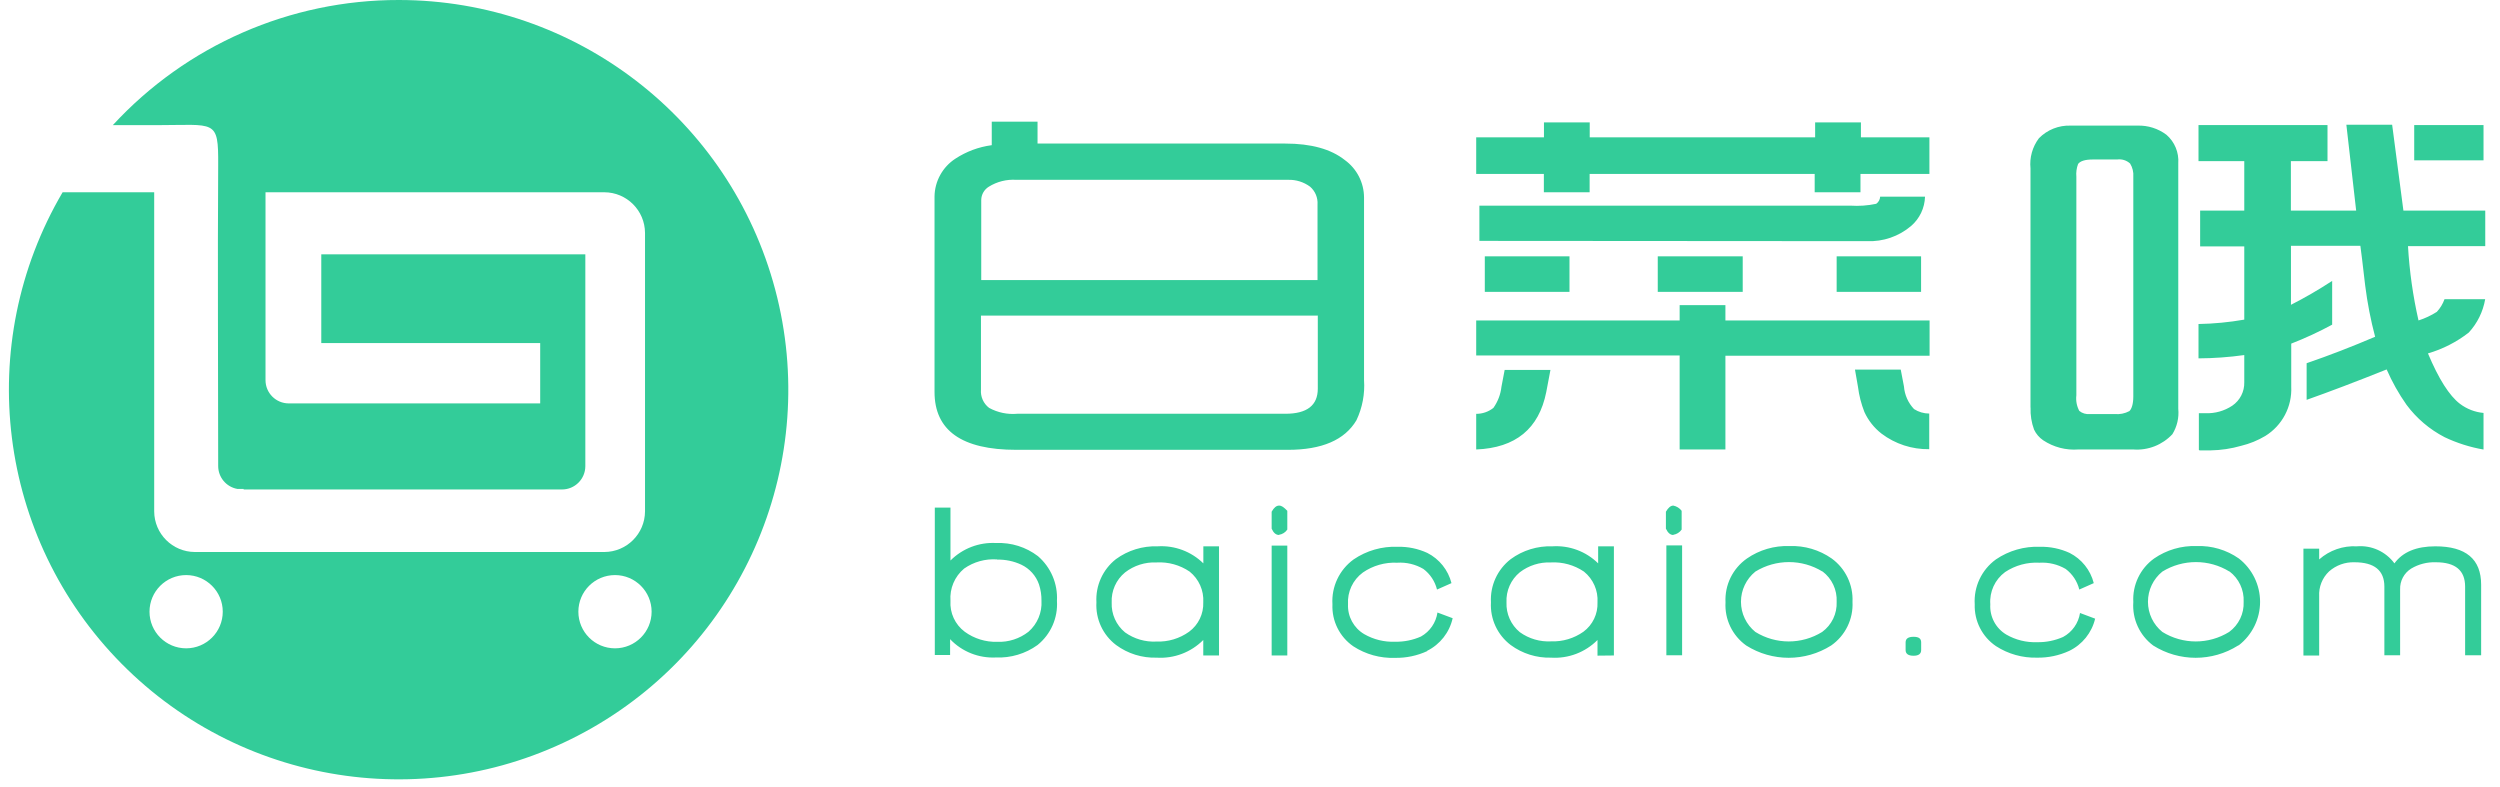 <?xml version="1.0" encoding="UTF-8"?>
<svg width="127px" height="40px" viewBox="0 0 127 40" version="1.1" xmlns="http://www.w3.org/2000/svg" xmlns:xlink="http://www.w3.org/1999/xlink">
    <!-- Generator: Sketch 50 (54983) - http://www.bohemiancoding.com/sketch -->
    <title>logo_CAI</title>
    <desc>Created with Sketch.</desc>
    <defs></defs>
    <g id="开发资源" stroke="none" stroke-width="1" fill="none" fill-rule="evenodd">
        <g id="开发文档" transform="translate(-968, -2944)" fill="#33CC99">
            <g id="图像" transform="translate(0, 2762)">
                <g id="logo_CAI" transform="translate(968, 182)">
                    <path d="M31.242,29.214 C32.269,29.214 33.102,30.047 33.102,31.074 C33.102,32.102 32.269,32.935 31.242,32.935 C30.214,32.935 29.381,32.102 29.381,31.074 C29.381,30.047 30.214,29.214 31.242,29.214 Z M20.26,1.54062079e-15 C14.741,-0.007 9.47,2.299 5.73,6.358 L7.93,6.358 C10.94,6.358 11.098,6.028 11.084,8.381 C11.051,13.47 11.084,18.577 11.084,23.674 C11.084,24.246 11.493,24.736 12.056,24.837 L12.377,24.837 L12.377,24.865 L28.549,24.865 C29.202,24.865 29.732,24.337 29.735,23.684 L29.735,12.921 L16.321,12.921 L16.321,17.428 L27.442,17.428 L27.442,20.493 L14.67,20.493 C14.017,20.493 13.488,19.964 13.488,19.312 L13.488,9.767 L16.009,9.767 L30.698,9.767 C31.838,9.77 32.762,10.692 32.767,11.833 L32.767,25.977 C32.762,27.117 31.838,28.039 30.698,28.042 L9.902,28.042 C8.762,28.039 7.838,27.117 7.833,25.977 L7.833,9.767 L3.181,9.767 C-1.364,17.503 -0.138,27.329 6.17,33.711 C12.477,40.092 22.287,41.433 30.076,36.979 C37.865,32.525 41.684,23.389 39.382,14.717 C37.08,6.045 29.233,0.005 20.26,1.54062079e-15 Z M9.456,29.214 C10.483,29.214 11.316,30.047 11.316,31.074 C11.316,32.102 10.483,32.935 9.456,32.935 C8.428,32.935 7.595,32.102 7.595,31.074 C7.595,30.047 8.428,29.214 9.456,29.214 Z" id="Shape"></path>
                    <path d="M50.381,7.377 L50.381,6.181 L52.707,6.181 L52.707,7.293 L65.288,7.293 C66.603,7.293 67.612,7.572 68.316,8.13 C68.929,8.573 69.292,9.282 69.293,10.037 L69.293,19.307 C69.342,20.009 69.209,20.713 68.907,21.349 C68.312,22.353 67.149,22.851 65.428,22.851 L51.628,22.851 C48.856,22.851 47.471,21.868 47.474,19.902 L47.474,9.981 C47.485,9.204 47.883,8.483 48.535,8.06 C49.087,7.699 49.713,7.465 50.367,7.377 L50.381,7.377 Z M52.707,32.767 C52.092,33.21 51.347,33.432 50.591,33.4 C49.717,33.443 48.868,33.104 48.265,32.47 L48.265,33.274 L47.488,33.274 L47.488,25.786 L48.284,25.786 L48.284,28.474 C48.896,27.86 49.743,27.536 50.609,27.586 C51.371,27.553 52.12,27.789 52.726,28.251 C53.383,28.816 53.741,29.655 53.693,30.521 C53.749,31.386 53.381,32.223 52.707,32.767 Z M50.651,28.419 C50.056,28.377 49.465,28.541 48.977,28.884 C48.496,29.286 48.238,29.895 48.284,30.521 C48.244,31.134 48.517,31.726 49.009,32.093 C49.488,32.442 50.069,32.622 50.66,32.605 C51.233,32.628 51.795,32.446 52.247,32.093 C52.698,31.699 52.942,31.119 52.907,30.521 C52.911,30.238 52.869,29.957 52.781,29.688 C52.628,29.246 52.303,28.884 51.879,28.684 C51.494,28.506 51.075,28.419 50.651,28.428 L50.651,28.419 Z M61.126,33.298 L61.126,32.512 C60.502,33.138 59.64,33.465 58.758,33.409 C58.019,33.432 57.293,33.206 56.698,32.767 C56.024,32.256 55.65,31.444 55.698,30.6 C55.65,29.75 56.02,28.931 56.688,28.405 C57.301,27.956 58.046,27.727 58.805,27.753 C59.668,27.698 60.513,28.013 61.13,28.619 L61.13,27.753 L61.926,27.753 L61.926,33.298 L61.126,33.298 Z M60.433,29.037 C59.938,28.701 59.346,28.538 58.749,28.572 C58.174,28.547 57.608,28.726 57.153,29.079 C56.697,29.453 56.446,30.02 56.474,30.609 C56.45,31.193 56.701,31.755 57.153,32.126 C57.617,32.457 58.18,32.622 58.749,32.591 C59.341,32.613 59.923,32.438 60.405,32.093 C60.877,31.745 61.147,31.186 61.126,30.6 C61.162,29.997 60.903,29.415 60.433,29.037 Z M64.977,27.177 C64.819,27.177 64.693,27.07 64.6,26.856 L64.6,25.995 C64.716,25.786 64.842,25.684 64.977,25.684 C65.112,25.684 65.223,25.772 65.395,25.949 L65.395,26.902 C65.299,27.045 65.147,27.141 64.977,27.167 L64.977,27.177 Z M64.6,33.298 L64.6,27.716 L65.395,27.716 L65.395,33.298 L64.6,33.298 Z M72.507,33.074 C71.994,33.311 71.434,33.429 70.87,33.419 C70.119,33.447 69.378,33.242 68.749,32.833 C68.051,32.352 67.65,31.545 67.688,30.698 C67.633,29.804 68.039,28.945 68.763,28.419 C69.422,27.97 70.208,27.745 71.005,27.777 C71.523,27.765 72.036,27.872 72.507,28.088 C73.119,28.398 73.567,28.958 73.735,29.623 L73,29.949 C72.897,29.53 72.652,29.16 72.307,28.902 C71.905,28.666 71.442,28.556 70.977,28.586 C70.357,28.556 69.744,28.731 69.233,29.084 C68.723,29.459 68.44,30.067 68.479,30.698 C68.452,31.316 68.769,31.9 69.302,32.214 C69.778,32.488 70.321,32.622 70.87,32.6 C71.323,32.609 71.772,32.519 72.186,32.335 C72.639,32.081 72.948,31.63 73.023,31.116 L73.795,31.405 C73.635,32.127 73.156,32.737 72.493,33.065 L72.507,33.074 Z M81.153,33.307 L81.153,32.512 C80.532,33.138 79.671,33.465 78.791,33.409 C78.056,33.429 77.336,33.203 76.744,32.767 C76.07,32.257 75.693,31.445 75.74,30.6 C75.694,29.748 76.069,28.927 76.744,28.405 C77.356,27.955 78.102,27.726 78.86,27.753 C79.724,27.697 80.57,28.012 81.186,28.619 L81.186,27.753 L81.986,27.753 L81.986,33.298 L81.153,33.307 Z M80.465,29.037 C79.97,28.702 79.378,28.539 78.781,28.572 C78.215,28.549 77.659,28.726 77.209,29.07 C76.753,29.443 76.501,30.011 76.53,30.6 C76.506,31.184 76.757,31.746 77.209,32.116 C77.672,32.449 78.235,32.613 78.805,32.581 C79.388,32.601 79.961,32.429 80.437,32.093 C80.909,31.745 81.177,31.186 81.153,30.6 C81.191,29.998 80.934,29.416 80.465,29.037 Z M85.005,27.177 C84.853,27.177 84.727,27.07 84.628,26.856 L84.628,25.995 C84.749,25.786 84.874,25.684 85.005,25.684 C85.173,25.718 85.324,25.812 85.428,25.949 L85.428,26.902 C85.329,27.045 85.176,27.141 85.005,27.167 L85.005,27.177 Z M84.651,33.288 L84.651,27.707 L85.451,27.707 L85.451,33.288 L84.651,33.288 Z M93.023,32.791 C91.705,33.624 90.025,33.624 88.707,32.791 C88.004,32.289 87.607,31.462 87.656,30.6 C87.61,29.719 88.022,28.878 88.744,28.372 C89.377,27.934 90.134,27.713 90.902,27.74 C91.668,27.71 92.423,27.932 93.051,28.372 C93.751,28.881 94.147,29.708 94.107,30.572 C94.153,31.449 93.743,32.288 93.023,32.791 Z M92.586,29.037 C91.539,28.393 90.219,28.393 89.172,29.037 C88.71,29.412 88.441,29.975 88.441,30.57 C88.441,31.165 88.71,31.728 89.172,32.102 C90.212,32.747 91.527,32.747 92.567,32.102 C93.053,31.747 93.328,31.173 93.302,30.572 C93.333,29.967 93.061,29.387 92.577,29.023 L92.586,29.037 Z M97.209,33.312 C96.94,33.312 96.805,33.214 96.805,33.023 L96.805,32.633 C96.805,32.442 96.94,32.349 97.209,32.349 C97.479,32.349 97.595,32.442 97.595,32.633 L97.595,33.023 C97.595,33.214 97.465,33.312 97.209,33.312 Z M105.116,33.065 C104.603,33.301 104.044,33.419 103.479,33.409 C102.741,33.428 102.015,33.224 101.395,32.823 C100.694,32.347 100.287,31.545 100.316,30.698 C100.261,29.804 100.667,28.945 101.391,28.419 C102.05,27.97 102.836,27.745 103.633,27.777 C104.15,27.766 104.664,27.872 105.135,28.088 C105.747,28.398 106.195,28.958 106.363,29.623 L105.628,29.949 C105.525,29.53 105.28,29.16 104.935,28.902 C104.533,28.668 104.07,28.558 103.605,28.586 C102.987,28.551 102.375,28.718 101.86,29.06 C101.344,29.44 101.059,30.059 101.107,30.698 C101.069,31.323 101.383,31.917 101.921,32.237 C102.397,32.511 102.94,32.645 103.488,32.623 C103.941,32.632 104.39,32.541 104.805,32.358 C105.267,32.109 105.585,31.658 105.665,31.14 L106.433,31.428 C106.263,32.144 105.779,32.746 105.116,33.065 Z M113.698,32.791 C112.38,33.624 110.699,33.624 109.381,32.791 C108.691,32.276 108.311,31.445 108.372,30.586 C108.323,29.716 108.721,28.882 109.428,28.372 C110.061,27.935 110.817,27.713 111.586,27.74 C112.352,27.71 113.107,27.932 113.735,28.372 C114.414,28.901 114.812,29.714 114.812,30.574 C114.812,31.435 114.414,32.248 113.735,32.777 L113.698,32.791 Z M113.26,29.037 C112.214,28.393 110.893,28.393 109.847,29.037 C109.384,29.412 109.116,29.975 109.116,30.57 C109.116,31.165 109.384,31.728 109.847,32.102 C110.887,32.747 112.202,32.747 113.242,32.102 C113.727,31.747 114.003,31.173 113.977,30.572 C114.007,29.967 113.735,29.387 113.251,29.023 L113.26,29.037 Z M125.228,33.288 L125.228,29.8 C125.228,28.977 124.735,28.563 123.744,28.563 C123.303,28.547 122.867,28.658 122.488,28.884 C122.125,29.111 121.91,29.516 121.926,29.944 L121.926,33.288 L121.126,33.288 L121.126,29.8 C121.126,28.977 120.619,28.563 119.605,28.563 C119.132,28.548 118.671,28.715 118.316,29.028 C117.971,29.355 117.787,29.818 117.814,30.293 L117.814,33.302 L117.014,33.302 L117.014,27.874 L117.814,27.874 L117.814,28.419 C118.34,27.953 119.029,27.714 119.73,27.753 C120.473,27.691 121.195,28.018 121.637,28.619 C122.056,28.042 122.749,27.753 123.716,27.753 C125.267,27.753 126.042,28.403 126.042,29.702 L126.042,33.288 L125.228,33.288 Z M66.93,16.033 L49.833,16.033 L49.833,19.791 C49.803,20.151 49.959,20.502 50.247,20.721 C50.684,20.96 51.183,21.064 51.679,21.019 L65.298,21.019 C66.395,21.019 66.944,20.594 66.944,19.744 L66.944,16.023 L66.93,16.033 Z M49.833,14.228 L66.93,14.228 L66.93,10.391 C66.954,10.046 66.814,9.71 66.553,9.484 C66.23,9.245 65.835,9.122 65.433,9.135 L51.628,9.135 C51.138,9.103 50.65,9.225 50.233,9.484 C49.999,9.627 49.853,9.879 49.847,10.153 L49.847,14.237 L49.833,14.228 Z M74.991,8.837 L74.991,6.977 L78.433,6.977 L78.433,6.219 L80.758,6.219 L80.758,6.977 L92.209,6.977 L92.209,6.219 L94.535,6.219 L94.535,6.977 L98.014,6.977 L98.014,8.837 L94.512,8.837 L94.512,9.767 L92.186,9.767 L92.186,8.837 L80.753,8.837 L80.753,9.767 L78.428,9.767 L78.428,8.837 L74.991,8.837 Z M74.991,22.819 L74.991,21.023 C75.308,21.025 75.617,20.918 75.865,20.721 C76.091,20.403 76.231,20.034 76.274,19.647 L76.437,18.791 L78.763,18.791 L78.549,19.921 C78.177,21.781 76.992,22.752 74.995,22.833 L74.991,22.819 Z M74.991,18.056 L85.326,18.056 L85.326,22.833 L87.651,22.833 L87.651,18.07 L98.023,18.07 L98.023,16.279 L87.651,16.279 L87.651,15.502 L85.326,15.502 L85.326,16.279 L74.991,16.279 L74.991,18.084 L74.991,18.056 Z M75.153,12.237 L75.153,10.447 L94,10.447 C94.439,10.476 94.881,10.445 95.312,10.353 C95.431,10.271 95.505,10.136 95.512,9.991 L97.791,9.991 C97.775,10.567 97.517,11.109 97.079,11.484 C96.457,12.01 95.661,12.284 94.847,12.251 L75.153,12.237 Z M75.428,14.828 L75.428,13.023 L79.73,13.023 L79.73,14.828 L75.428,14.828 Z M84.214,14.828 L84.214,13.023 L88.53,13.023 L88.53,14.828 L84.214,14.828 Z M93.302,14.828 L93.302,13.023 L97.591,13.023 L97.591,14.828 L93.302,14.828 Z M94.233,18.777 L96.558,18.777 L96.721,19.633 C96.755,20.063 96.936,20.468 97.233,20.781 C97.463,20.929 97.731,21.008 98.005,21.009 L98.005,22.819 C97.131,22.833 96.278,22.555 95.581,22.028 C95.207,21.737 94.909,21.361 94.712,20.93 C94.551,20.521 94.441,20.092 94.386,19.656 L94.237,18.8 L94.233,18.777 Z M111.702,22.851 L111.702,20.991 L112.037,20.991 C112.52,21.011 112.997,20.877 113.4,20.609 C113.792,20.342 114.022,19.893 114.009,19.419 L114.009,18.037 C113.239,18.145 112.462,18.201 111.684,18.205 L111.684,16.46 C112.463,16.446 113.241,16.371 114.009,16.237 L114.009,12.516 L111.767,12.516 L111.767,10.698 L114.009,10.698 L114.009,8.186 L111.684,8.186 L111.684,6.353 L118.237,6.353 L118.237,8.186 L116.377,8.186 L116.377,10.698 L119.693,10.698 L119.195,6.335 L121.521,6.335 L122.093,10.698 L126.251,10.698 L126.251,12.502 L122.326,12.502 C122.399,13.774 122.578,15.037 122.86,16.279 C123.188,16.174 123.501,16.027 123.791,15.842 C123.963,15.657 124.096,15.438 124.181,15.2 L126.247,15.2 C126.138,15.833 125.849,16.421 125.414,16.893 C124.796,17.375 124.092,17.735 123.34,17.953 C123.885,19.25 124.426,20.102 124.963,20.512 C125.311,20.776 125.727,20.938 126.163,20.977 L126.163,22.837 C125.478,22.718 124.813,22.507 124.186,22.209 C123.424,21.815 122.763,21.252 122.251,20.563 C121.855,20 121.517,19.398 121.242,18.767 C119.691,19.388 118.336,19.902 117.177,20.312 L117.177,18.451 C118.344,18.051 119.502,17.6 120.656,17.107 C120.431,16.256 120.263,15.39 120.153,14.516 C120.023,13.409 119.944,12.735 119.907,12.488 L116.381,12.488 L116.381,15.484 C117.101,15.117 117.799,14.712 118.474,14.27 L118.474,16.493 C117.802,16.857 117.108,17.178 116.395,17.456 L116.395,19.642 C116.444,20.656 115.938,21.616 115.074,22.149 C114.694,22.375 114.282,22.543 113.851,22.647 C113.349,22.792 112.83,22.87 112.307,22.879 C112.144,22.879 111.949,22.879 111.735,22.879 L111.702,22.851 Z M122.642,8.144 L126.163,8.144 L126.163,6.353 L122.642,6.353 L122.642,8.158 L122.642,8.144 Z M103.149,20.702 L103.149,8.553 C103.094,8.008 103.247,7.461 103.577,7.023 C104,6.592 104.586,6.359 105.191,6.381 L108.586,6.381 C109.115,6.365 109.633,6.529 110.056,6.847 C110.474,7.208 110.696,7.746 110.656,8.298 L110.656,20.767 C110.7,21.218 110.596,21.67 110.358,22.056 C109.849,22.603 109.118,22.889 108.372,22.833 L105.581,22.833 C104.951,22.881 104.322,22.717 103.795,22.367 C103.594,22.231 103.433,22.043 103.33,21.823 C103.198,21.465 103.138,21.084 103.153,20.702 L103.149,20.702 Z M108.372,20.144 L108.372,8.981 C108.391,8.745 108.334,8.509 108.209,8.307 C108.032,8.145 107.792,8.07 107.553,8.102 L106.312,8.102 C105.926,8.102 105.674,8.181 105.567,8.33 C105.489,8.538 105.459,8.76 105.479,8.981 L105.479,20.079 C105.446,20.353 105.498,20.631 105.628,20.874 C105.778,20.997 105.971,21.054 106.163,21.033 L107.423,21.033 C107.682,21.059 107.943,21.008 108.172,20.884 C108.284,20.781 108.372,20.53 108.372,20.144 Z" id="Shape" fill-rule="nonzero"></path>
                </g>
            </g>
        </g>
    </g>
</svg>